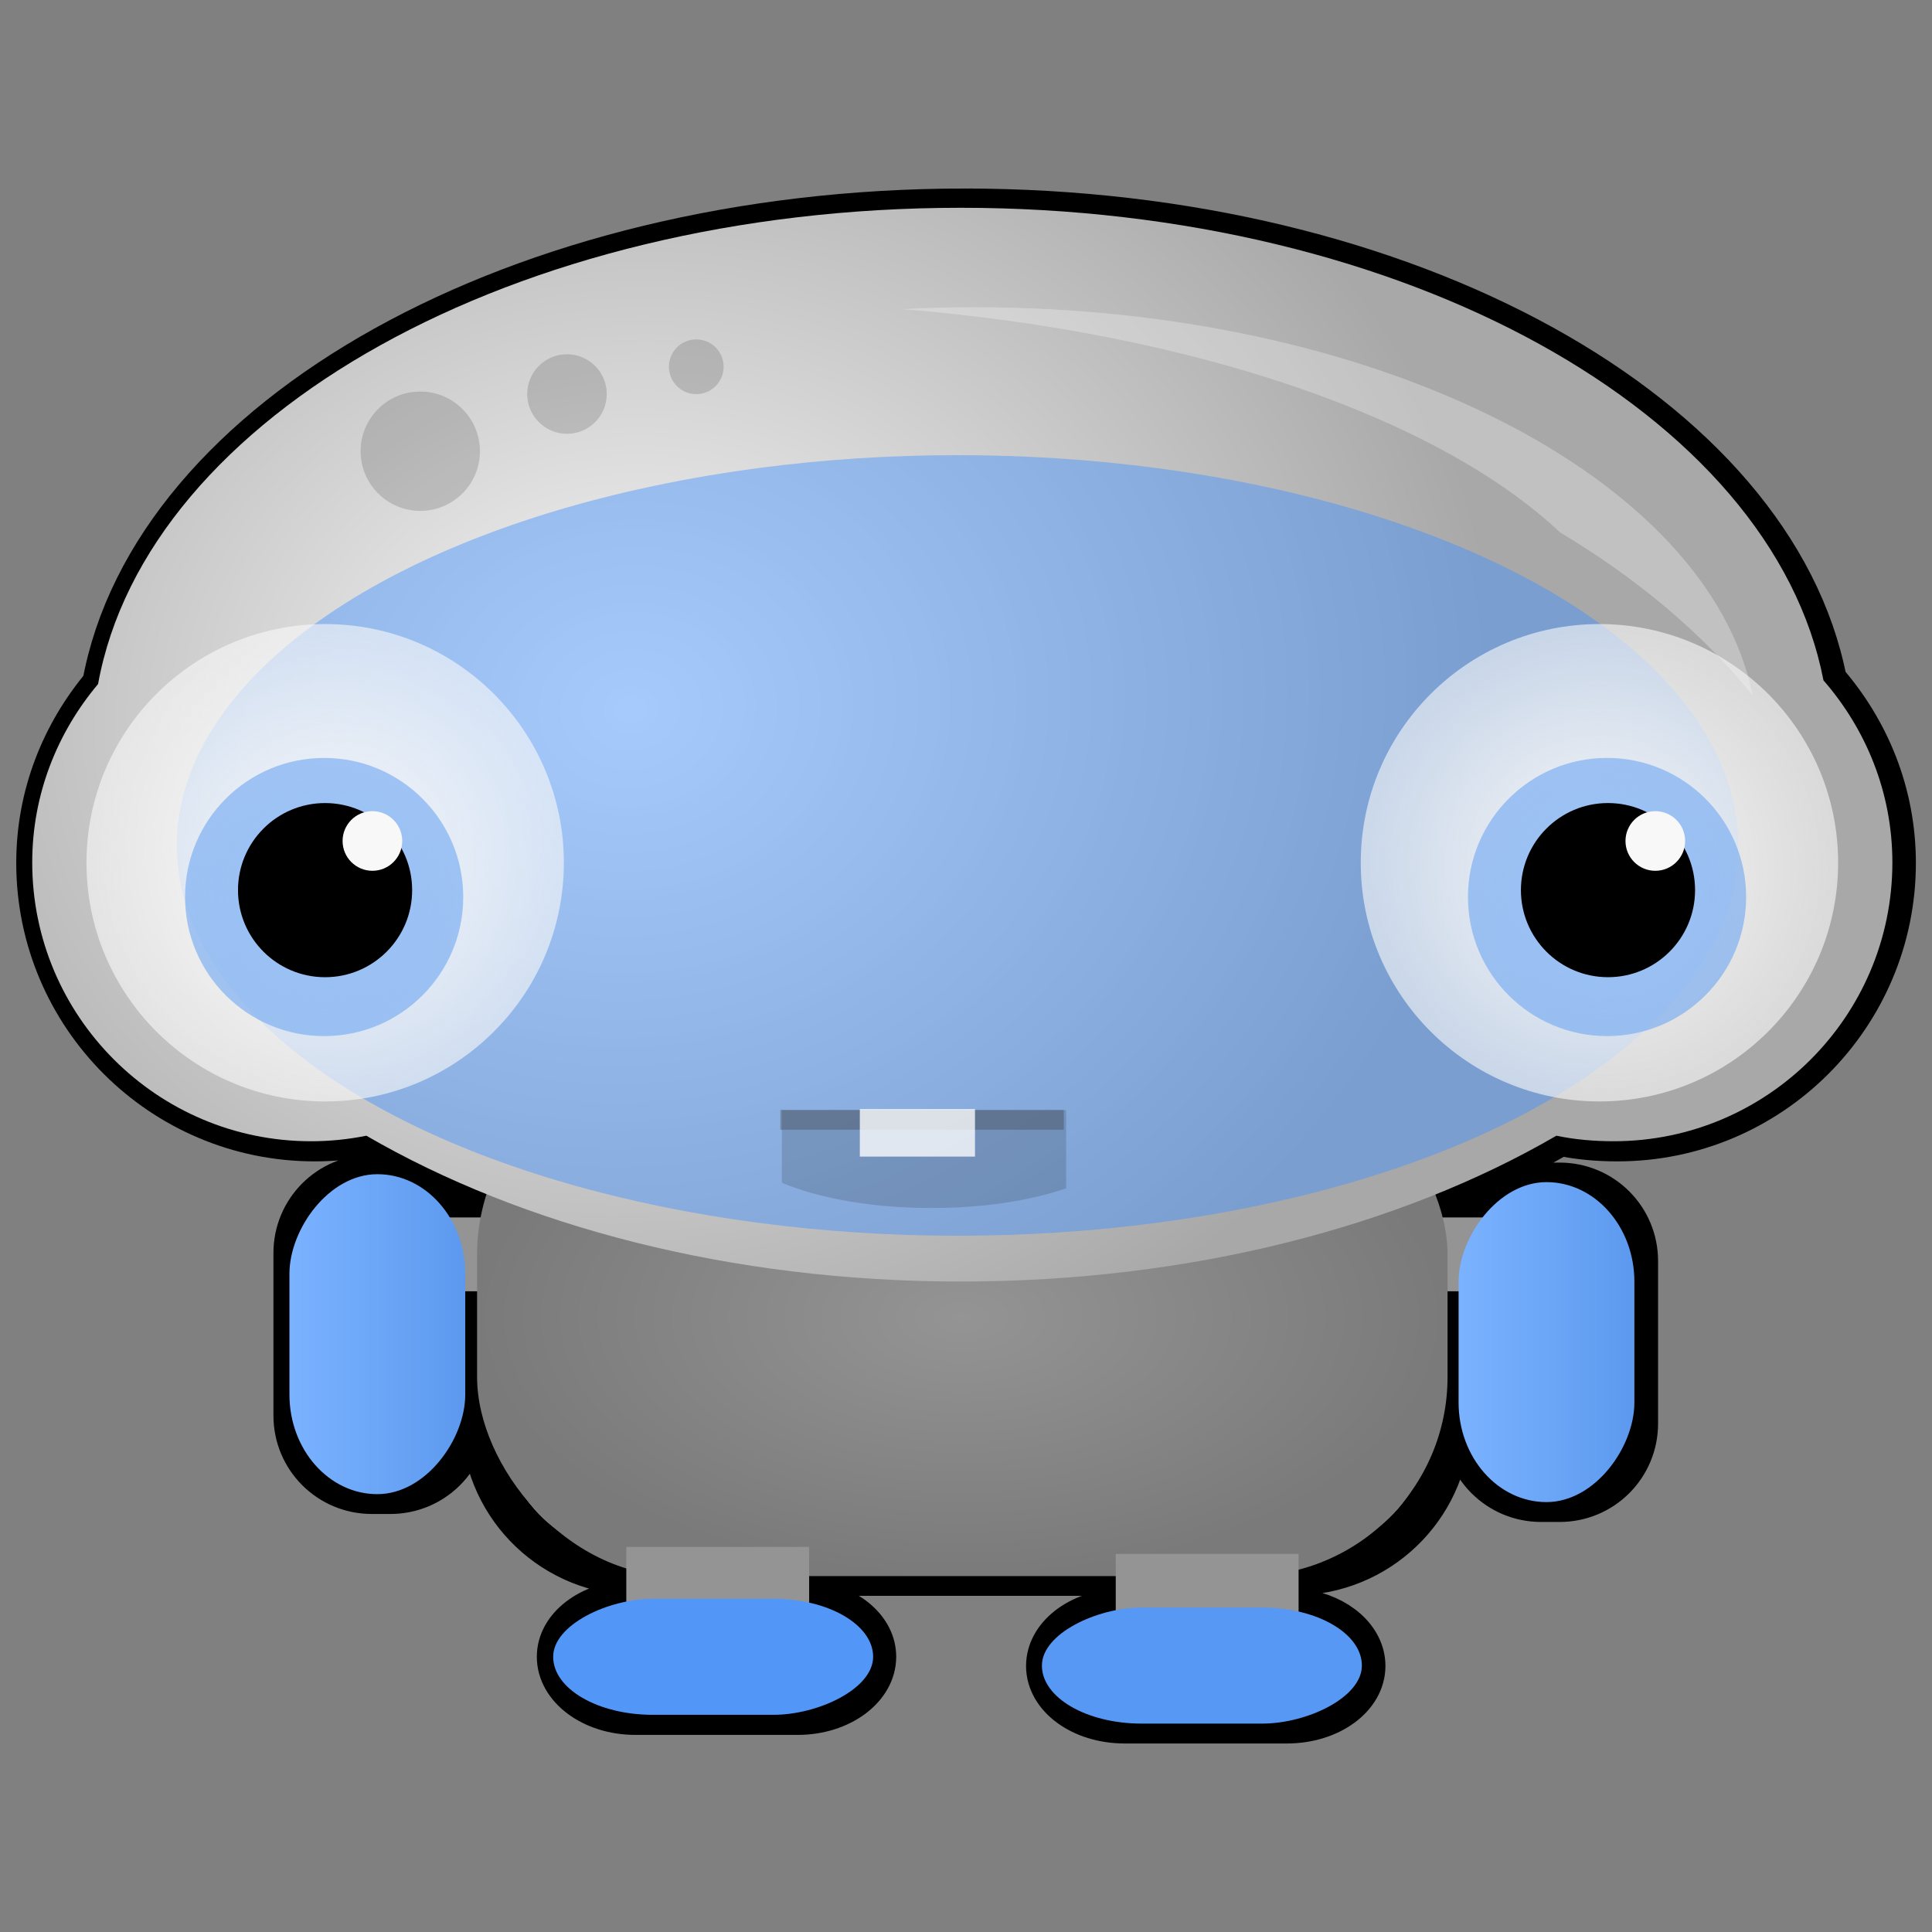 <?xml version="1.0" encoding="UTF-8" standalone="no"?>
<svg
   xmlns:dc="http://purl.org/dc/elements/1.1/"
   xmlns:cc="http://creativecommons.org/ns#"
   xmlns:rdf="http://www.w3.org/1999/02/22-rdf-syntax-ns#"
   xmlns:svg="http://www.w3.org/2000/svg"
   xmlns="http://www.w3.org/2000/svg"
   xmlns:xlink="http://www.w3.org/1999/xlink"
   id="svg13744"
   version="1.1"
   viewBox="0 0 75 75"
   height="75mm"
   width="75mm">
  <rect x="0" y="0" width="75" height="75" fill="#808080" stroke="none"/>
  <defs
     id="defs13738">
    <linearGradient
       y2="502.545"
       x2="125.804"
       y1="502.545"
       x1="116.875"
       gradientTransform="matrix(0.764,0,0,0.764,-159.858,-278.469)"
       gradientUnits="userSpaceOnUse"
       id="linearGradient21291"
       xlink:href="#linearGradient9798-4-07" />
    <linearGradient
       id="linearGradient9798-4-07">
      <stop
         style="stop-color:#5c99ee;stop-opacity:1;"
         offset="0"
         id="stop9800-0-3" />
      <stop
         style="stop-color:#7ab2ff;stop-opacity:1;"
         offset="1"
         id="stop9802-9-1" />
    </linearGradient>
    <linearGradient
       y2="502.545"
       x2="125.804"
       y1="502.545"
       x1="116.875"
       gradientTransform="matrix(0.764,0,0,0.764,-205.244,-278.162)"
       gradientUnits="userSpaceOnUse"
       id="linearGradient21296"
       xlink:href="#linearGradient9798-4-07" />
    <radialGradient
       r="12.122"
       fy="467.155"
       fx="62.629"
       cy="467.155"
       cx="62.629"
       gradientUnits="userSpaceOnUse"
       id="radialGradient9612-8"
       xlink:href="#linearGradient9587-0-5" />
    <linearGradient
       id="linearGradient9587-0-5">
      <stop
         style="stop-color:#a0c5f6;stop-opacity:1;"
         offset="0"
         id="stop9589-4-2" />
      <stop
         style="stop-color:#71a8f2;stop-opacity:0.615;"
         offset="1"
         id="stop9591-1-9" />
    </linearGradient>
    <radialGradient
       xlink:href="#linearGradient9587-0-5"
       id="radialGradient9645-1"
       gradientUnits="userSpaceOnUse"
       cx="62.629"
       cy="467.155"
       fx="62.629"
       fy="467.155"
       r="12.122" />
    <radialGradient
       xlink:href="#linearGradient9647-5"
       id="radialGradient9653-6"
       cx="62.629"
       cy="467.155"
       fx="62.629"
       fy="467.155"
       r="12.122"
       gradientUnits="userSpaceOnUse"
       gradientTransform="matrix(0.764,0,0,0.764,17.208,-444.464)" />
    <linearGradient
       id="linearGradient9647-5">
      <stop
         style="stop-color:#f8f8f8;stop-opacity:1;"
         offset="0"
         id="stop9649-2" />
      <stop
         style="stop-color:#f8f8f8;stop-opacity:0.621;"
         offset="1"
         id="stop9651-1" />
    </linearGradient>
    <radialGradient
       xlink:href="#linearGradient9647-5"
       id="radialGradient9661-6"
       cx="62.629"
       cy="467.155"
       fx="62.629"
       fy="467.155"
       r="12.122"
       gradientUnits="userSpaceOnUse"
       gradientTransform="matrix(0.764,0,0,0.764,66.674,-444.464)" />
    <radialGradient
       r="44.13"
       fy="470.974"
       fx="75.753"
       cy="470.974"
       cx="75.753"
       gradientTransform="matrix(0.761,-0.072,-0.061,-0.647,48.027,391.601)"
       gradientUnits="userSpaceOnUse"
       id="radialGradient21319"
       xlink:href="#linearGradient9191-9" />
    <linearGradient
       id="linearGradient9191-9">
      <stop
         style="stop-color:#f8f8f8;stop-opacity:1;"
         offset="0"
         id="stop9193-79" />
      <stop
         style="stop-color:#a8a8a8;stop-opacity:1;"
         offset="1"
         id="stop9195-0" />
    </linearGradient>
    <radialGradient
       r="24.643"
       fy="501.214"
       fx="91.672"
       cy="501.214"
       cx="91.672"
       gradientTransform="matrix(0.764,0,0,0.41,19.741,-100.48)"
       gradientUnits="userSpaceOnUse"
       id="radialGradient21322"
       xlink:href="#linearGradient9790-8" />
    <linearGradient
       id="linearGradient9790-8">
      <stop
         style="stop-color:#949494;stop-opacity:1;"
         offset="0"
         id="stop9792-3" />
      <stop
         style="stop-color:#7a7a7a;stop-opacity:1;"
         offset="1"
         id="stop9794-1" />
    </linearGradient>
  </defs>
  <g
     transform="translate(-53.088,-46.563)"
     id="layer1">
    <g
       transform="translate(0.63,-7.318)"
       id="g4565">
      <path
         id="rect9663-0-6"
         d="m 89.899,61.964 c -17.344,0 -31.6,8.082 -33.49,18.489 -1.58,1.88 -2.556,4.279 -2.556,6.927 0,5.97 4.851,10.821 10.821,10.821 0.738,0 1.453,-0.074 2.15,-0.215 1.355,0.787 2.822,1.484 4.371,2.126 -0.042,0.29 -0.072,0.582 -0.072,0.884 v 0.143 H 70.311 C 69.807,100.147 68.805,99.467 67.612,99.467 H 66.895 c -1.694,0 -3.058,1.364 -3.058,3.058 v 6.306 c 0,1.694 1.364,3.058 3.058,3.058 h 0.717 c 1.694,0 3.058,-1.364 3.058,-3.058 v -4.825 h 0.454 v 4.945 c 0,3.278 2.546,5.922 5.781,6.091 v 0.932 c -1.587,0.085 -2.843,1.03 -2.843,2.222 0,1.248 1.364,2.269 3.058,2.269 h 6.306 c 1.694,0 3.058,-1.022 3.058,-2.269 0,-1.104 -1.066,-2.001 -2.484,-2.198 v -0.932 h 11.92 v 1.242 c -1.603,0.073 -2.866,1.046 -2.866,2.245 0,1.248 1.364,2.245 3.058,2.245 h 6.306 c 1.694,0 3.058,-0.998 3.058,-2.245 0,-1.098 -1.053,-2.019 -2.46,-2.222 v -1.29 c 3.228,-0.175 5.781,-2.818 5.781,-6.091 v -4.945 h 0.43 v 5.136 c 0,1.694 1.364,3.058 3.058,3.058 h 0.717 c 1.694,0 3.058,-1.364 3.058,-3.058 v -6.306 c 0,-1.694 -1.364,-3.058 -3.058,-3.058 h -0.717 c -1.07,0 -2.01,0.534 -2.556,1.362 h -0.932 v -0.143 c 0,-0.31 -0.028,-0.611 -0.072,-0.908 1.525,-0.634 2.966,-1.326 4.3,-2.102 0.718,0.15 1.459,0.215 2.222,0.215 5.97,0 10.821,-4.851 10.821,-10.821 0,-2.714 -1.023,-5.172 -2.675,-7.071 C 121.393,69.972 107.162,61.964 89.899,61.964 Z"
         style="color:#000000;display:inline;overflow:visible;visibility:visible;fill:#949494;fill-opacity:1;fill-rule:nonzero;stroke:#000000;stroke-width:1.529;stroke-miterlimit:4;stroke-dasharray:none;stroke-opacity:1;marker:none;enable-background:accumulate" />
      <rect
         y="101.142"
         x="67.98"
         height="2.866"
         width="7.098"
         id="rect9663-3"
         style="color:#000000;display:inline;overflow:visible;visibility:visible;fill:#949494;fill-opacity:1;fill-rule:nonzero;stroke:none;stroke-width:3.868;marker:none;enable-background:accumulate" />
      <rect
         y="101.142"
         x="104.48"
         height="2.866"
         width="7.098"
         id="rect9663-4-14"
         style="color:#000000;display:inline;overflow:visible;visibility:visible;fill:#949494;fill-opacity:1;fill-rule:nonzero;stroke:none;stroke-width:3.868;marker:none;enable-background:accumulate" />
      <rect
         rx="7.735"
         ry="7.735"
         y="94.863"
         x="70.978"
         height="20.202"
         width="37.674"
         id="rect9407-4"
         style="color:#000000;display:inline;overflow:visible;visibility:visible;fill:url(#radialGradient21322);fill-opacity:1;fill-rule:nonzero;stroke:none;stroke-width:3.868;marker:none;enable-background:accumulate" />
      <path
         id="path8421-3"
         d="m 89.755,103.63 c -8.936,0 -17.04,-2.156 -23.075,-5.661 -0.697,0.141 -1.412,0.215 -2.15,0.215 -5.97,0 -10.821,-4.851 -10.821,-10.821 0,-2.648 0.975,-5.048 2.556,-6.927 1.89,-10.407 16.146,-18.489 33.49,-18.489 17.263,0 31.494,8.008 33.49,18.345 1.652,1.898 2.675,4.356 2.675,7.071 0,5.97 -4.851,10.821 -10.821,10.821 -0.763,0 -1.504,-0.065 -2.222,-0.215 -6.038,3.512 -14.178,5.661 -23.123,5.661 z"
         style="color:#000000;display:inline;overflow:visible;visibility:visible;fill:url(#radialGradient21319);fill-opacity:1;fill-rule:nonzero;stroke:none;stroke-width:0.967;marker:none;enable-background:accumulate" />
      <ellipse
         id="path9481-0"
         style="color:#000000;display:inline;overflow:visible;visibility:visible;opacity:0.445;fill:#3f90ff;fill-opacity:1;fill-rule:nonzero;stroke:none;stroke-width:3.058;marker:none;enable-background:accumulate"
         cx="89.629"
         cy="86.701"
         rx="30.303"
         ry="15.151" />
      <circle
         transform="scale(1,-1)"
         id="path9199-4-1"
         style="color:#000000;display:inline;overflow:visible;visibility:visible;fill:url(#radialGradient9661-6);fill-opacity:1;fill-rule:nonzero;stroke:none;stroke-width:0.764;marker:none;enable-background:accumulate"
         cx="114.548"
         cy="-87.373"
         r="9.266" />
      <circle
         transform="scale(1,-1)"
         id="path9199-4-5-5"
         style="color:#000000;display:inline;overflow:visible;visibility:visible;fill:url(#radialGradient9653-6);fill-opacity:1;fill-rule:nonzero;stroke:none;stroke-width:0.764;marker:none;enable-background:accumulate"
         cx="65.081"
         cy="-87.373"
         r="9.266" />
      <circle
         transform="scale(1,-1)"
         id="path9199-4-5-9-2-2-37"
         style="color:#000000;display:inline;overflow:visible;visibility:visible;opacity:0.147;fill:#000000;fill-opacity:1;fill-rule:nonzero;stroke:none;stroke-width:0.127;marker:none;enable-background:accumulate"
         cx="74.468"
         cy="-69.177"
         r="1.544" />
      <g
         transform="matrix(0.967,0,0,0.967,-574.081,-615.02)"
         style="display:inline"
         id="g21443">
        <path
           style="color:#000000;display:inline;overflow:visible;visibility:visible;opacity:0.147;fill:#000000;fill-opacity:1;fill-rule:nonzero;stroke:none;stroke-width:4;marker:none;enable-background:accumulate"
           d="m 679.308,736.295 v 2.915 c 1.506,0.629 3.633,1.013 6.003,1.013 2.081,0 3.958,-0.291 5.41,-0.791 v -3.138 z"
           id="rect9363-6" />
        <rect
           style="color:#000000;display:inline;overflow:visible;visibility:visible;opacity:0.307;fill:#343434;fill-opacity:1;fill-rule:nonzero;stroke:none;stroke-width:4;marker:none;enable-background:accumulate"
           id="rect9567-3"
           width="11.38"
           height="0.799"
           x="679.246"
           y="736.283" />
        <rect
           style="color:#000000;display:inline;overflow:visible;visibility:visible;opacity:0.777;fill:#ffffff;fill-opacity:1;fill-rule:nonzero;stroke:none;stroke-width:4;marker:none;enable-background:accumulate"
           id="rect9363-8-1"
           width="4.623"
           height="1.908"
           x="682.438"
           y="736.251" />
      </g>
      <g
         style="display:inline"
         transform="matrix(0.764,0,0,0.764,19.741,-278.289)"
         id="g9640-9">
        <circle
           style="color:#000000;display:inline;overflow:visible;visibility:visible;fill:url(#radialGradient9645-1);fill-opacity:1;fill-rule:nonzero;stroke:none;stroke-width:1;marker:none;enable-background:accumulate"
           id="path9199-4-5-9-3-3"
           transform="matrix(0.583,0,0,-0.583,22.781,752.708)"
           cx="62.629"
           cy="467.155"
           r="12.122" />
        <circle
           style="color:#000000;display:inline;overflow:visible;visibility:visible;fill:#000000;fill-opacity:1;fill-rule:nonzero;stroke:none;stroke-width:1;marker:none;enable-background:accumulate"
           id="path9199-4-5-9-8"
           transform="matrix(0.365,0,0,-0.365,36.481,650.518)"
           cx="62.629"
           cy="467.155"
           r="12.122" />
        <circle
           style="color:#000000;display:inline;overflow:visible;visibility:visible;fill:#f8f8f8;fill-opacity:1;fill-rule:nonzero;stroke:none;stroke-width:1;marker:none;enable-background:accumulate"
           id="path9199-4-5-9-23-1"
           transform="matrix(0.125,0,0,-0.125,53.917,535.903)"
           cx="62.629"
           cy="467.155"
           r="12.122" />
      </g>
      <circle
         transform="scale(1,-1)"
         id="path9199-4-5-9-2-3"
         style="color:#000000;display:inline;overflow:visible;visibility:visible;opacity:0.147;fill:#000000;fill-opacity:1;fill-rule:nonzero;stroke:none;stroke-width:0.191;marker:none;enable-background:accumulate"
         cx="68.773"
         cy="-71.397"
         r="2.316" />
      <circle
         transform="scale(1,-1)"
         id="path9199-4-5-9-2-2-3-7"
         style="color:#000000;display:inline;overflow:visible;visibility:visible;opacity:0.147;fill:#000000;fill-opacity:1;fill-rule:nonzero;stroke:none;stroke-width:0.088;marker:none;enable-background:accumulate"
         cx="79.487"
         cy="-68.119"
         r="1.062" />
      <path
         id="path9540-4"
         d="m 90.305,65.808 c -0.953,0 -1.888,0.024 -2.819,0.072 11.385,0.935 20.822,4.234 25.536,8.671 3.004,1.794 5.546,3.937 7.477,6.33 C 118.785,72.407 105.929,65.808 90.305,65.808 Z"
         style="color:#000000;display:inline;overflow:visible;visibility:visible;opacity:0.307;fill:#f8f8f8;fill-opacity:1;fill-rule:nonzero;stroke:none;stroke-width:3.868;marker:none;enable-background:accumulate" />
      <g
         style="display:inline"
         id="g9635-4"
         transform="matrix(0.764,0,0,0.764,19.741,-278.162)">
        <circle
           style="color:#000000;display:inline;overflow:visible;visibility:visible;fill:url(#radialGradient9612-8);fill-opacity:1;fill-rule:nonzero;stroke:none;stroke-width:1;marker:none;enable-background:accumulate"
           id="path9199-4-5-9-3-9-9"
           transform="matrix(0.583,0,0,-0.583,87.967,752.541)"
           cx="62.629"
           cy="467.155"
           r="12.122" />
        <circle
           style="color:#000000;display:inline;overflow:visible;visibility:visible;fill:#000000;fill-opacity:1;fill-rule:nonzero;stroke:none;stroke-width:1;marker:none;enable-background:accumulate"
           id="path9199-4-5-9-4-8"
           transform="matrix(0.365,0,0,-0.365,101.668,650.351)"
           cx="62.629"
           cy="467.155"
           r="12.122" />
        <circle
           style="color:#000000;display:inline;overflow:visible;visibility:visible;fill:#f8f8f8;fill-opacity:1;fill-rule:nonzero;stroke:none;stroke-width:1;marker:none;enable-background:accumulate"
           id="path9199-4-5-9-23-4-6"
           transform="matrix(0.125,0,0,-0.125,119.103,535.737)"
           cx="62.629"
           cy="467.155"
           r="12.122" />
      </g>
      <rect
         y="114.205"
         x="95.771"
         height="2.866"
         width="7.098"
         id="rect9663-4-1-4"
         style="color:#000000;display:inline;overflow:visible;visibility:visible;fill:#949494;fill-opacity:1;fill-rule:nonzero;stroke:none;stroke-width:3.868;marker:none;enable-background:accumulate" />
      <rect
         y="113.932"
         x="76.771"
         height="2.866"
         width="7.098"
         id="rect9663-4-4-0"
         style="color:#000000;display:inline;overflow:visible;visibility:visible;fill:#949494;fill-opacity:1;fill-rule:nonzero;stroke:none;stroke-width:3.868;marker:none;enable-background:accumulate" />
      <rect
         transform="scale(-1,1)"
         rx="3.868"
         ry="3.868"
         y="99.771"
         x="-115.905"
         height="12.421"
         width="6.825"
         id="rect9407-0-1-5"
         style="color:#000000;display:inline;overflow:visible;visibility:visible;fill:url(#linearGradient21296);fill-opacity:1;fill-rule:nonzero;stroke:none;stroke-width:3.868;marker:none;enable-background:accumulate" />
      <rect
         transform="rotate(90)"
         rx="3.868"
         ry="3.868"
         y="-86.353"
         x="115.946"
         height="12.421"
         width="4.504"
         id="rect9407-0-1-8-7"
         style="color:#000000;display:inline;overflow:visible;visibility:visible;fill:#5297f8;fill-opacity:1;fill-rule:nonzero;stroke:none;stroke-width:3.868;marker:none;enable-background:accumulate" />
      <rect
         transform="rotate(90)"
         rx="3.868"
         ry="3.868"
         y="-105.326"
         x="116.287"
         height="12.421"
         width="4.504"
         id="rect9407-0-1-8-8-1"
         style="color:#000000;display:inline;overflow:visible;visibility:visible;fill:#5698f4;fill-opacity:1;fill-rule:nonzero;stroke:none;stroke-width:3.868;marker:none;enable-background:accumulate" />
      <rect
         transform="scale(-1,1)"
         rx="3.868"
         ry="3.868"
         y="99.463"
         x="-70.519"
         height="12.421"
         width="6.825"
         id="rect9407-0-1-9-7"
         style="color:#000000;display:inline;overflow:visible;visibility:visible;fill:url(#linearGradient21291);fill-opacity:1;fill-rule:nonzero;stroke:none;stroke-width:3.868;marker:none;enable-background:accumulate" />
    </g>
  </g>
</svg>
